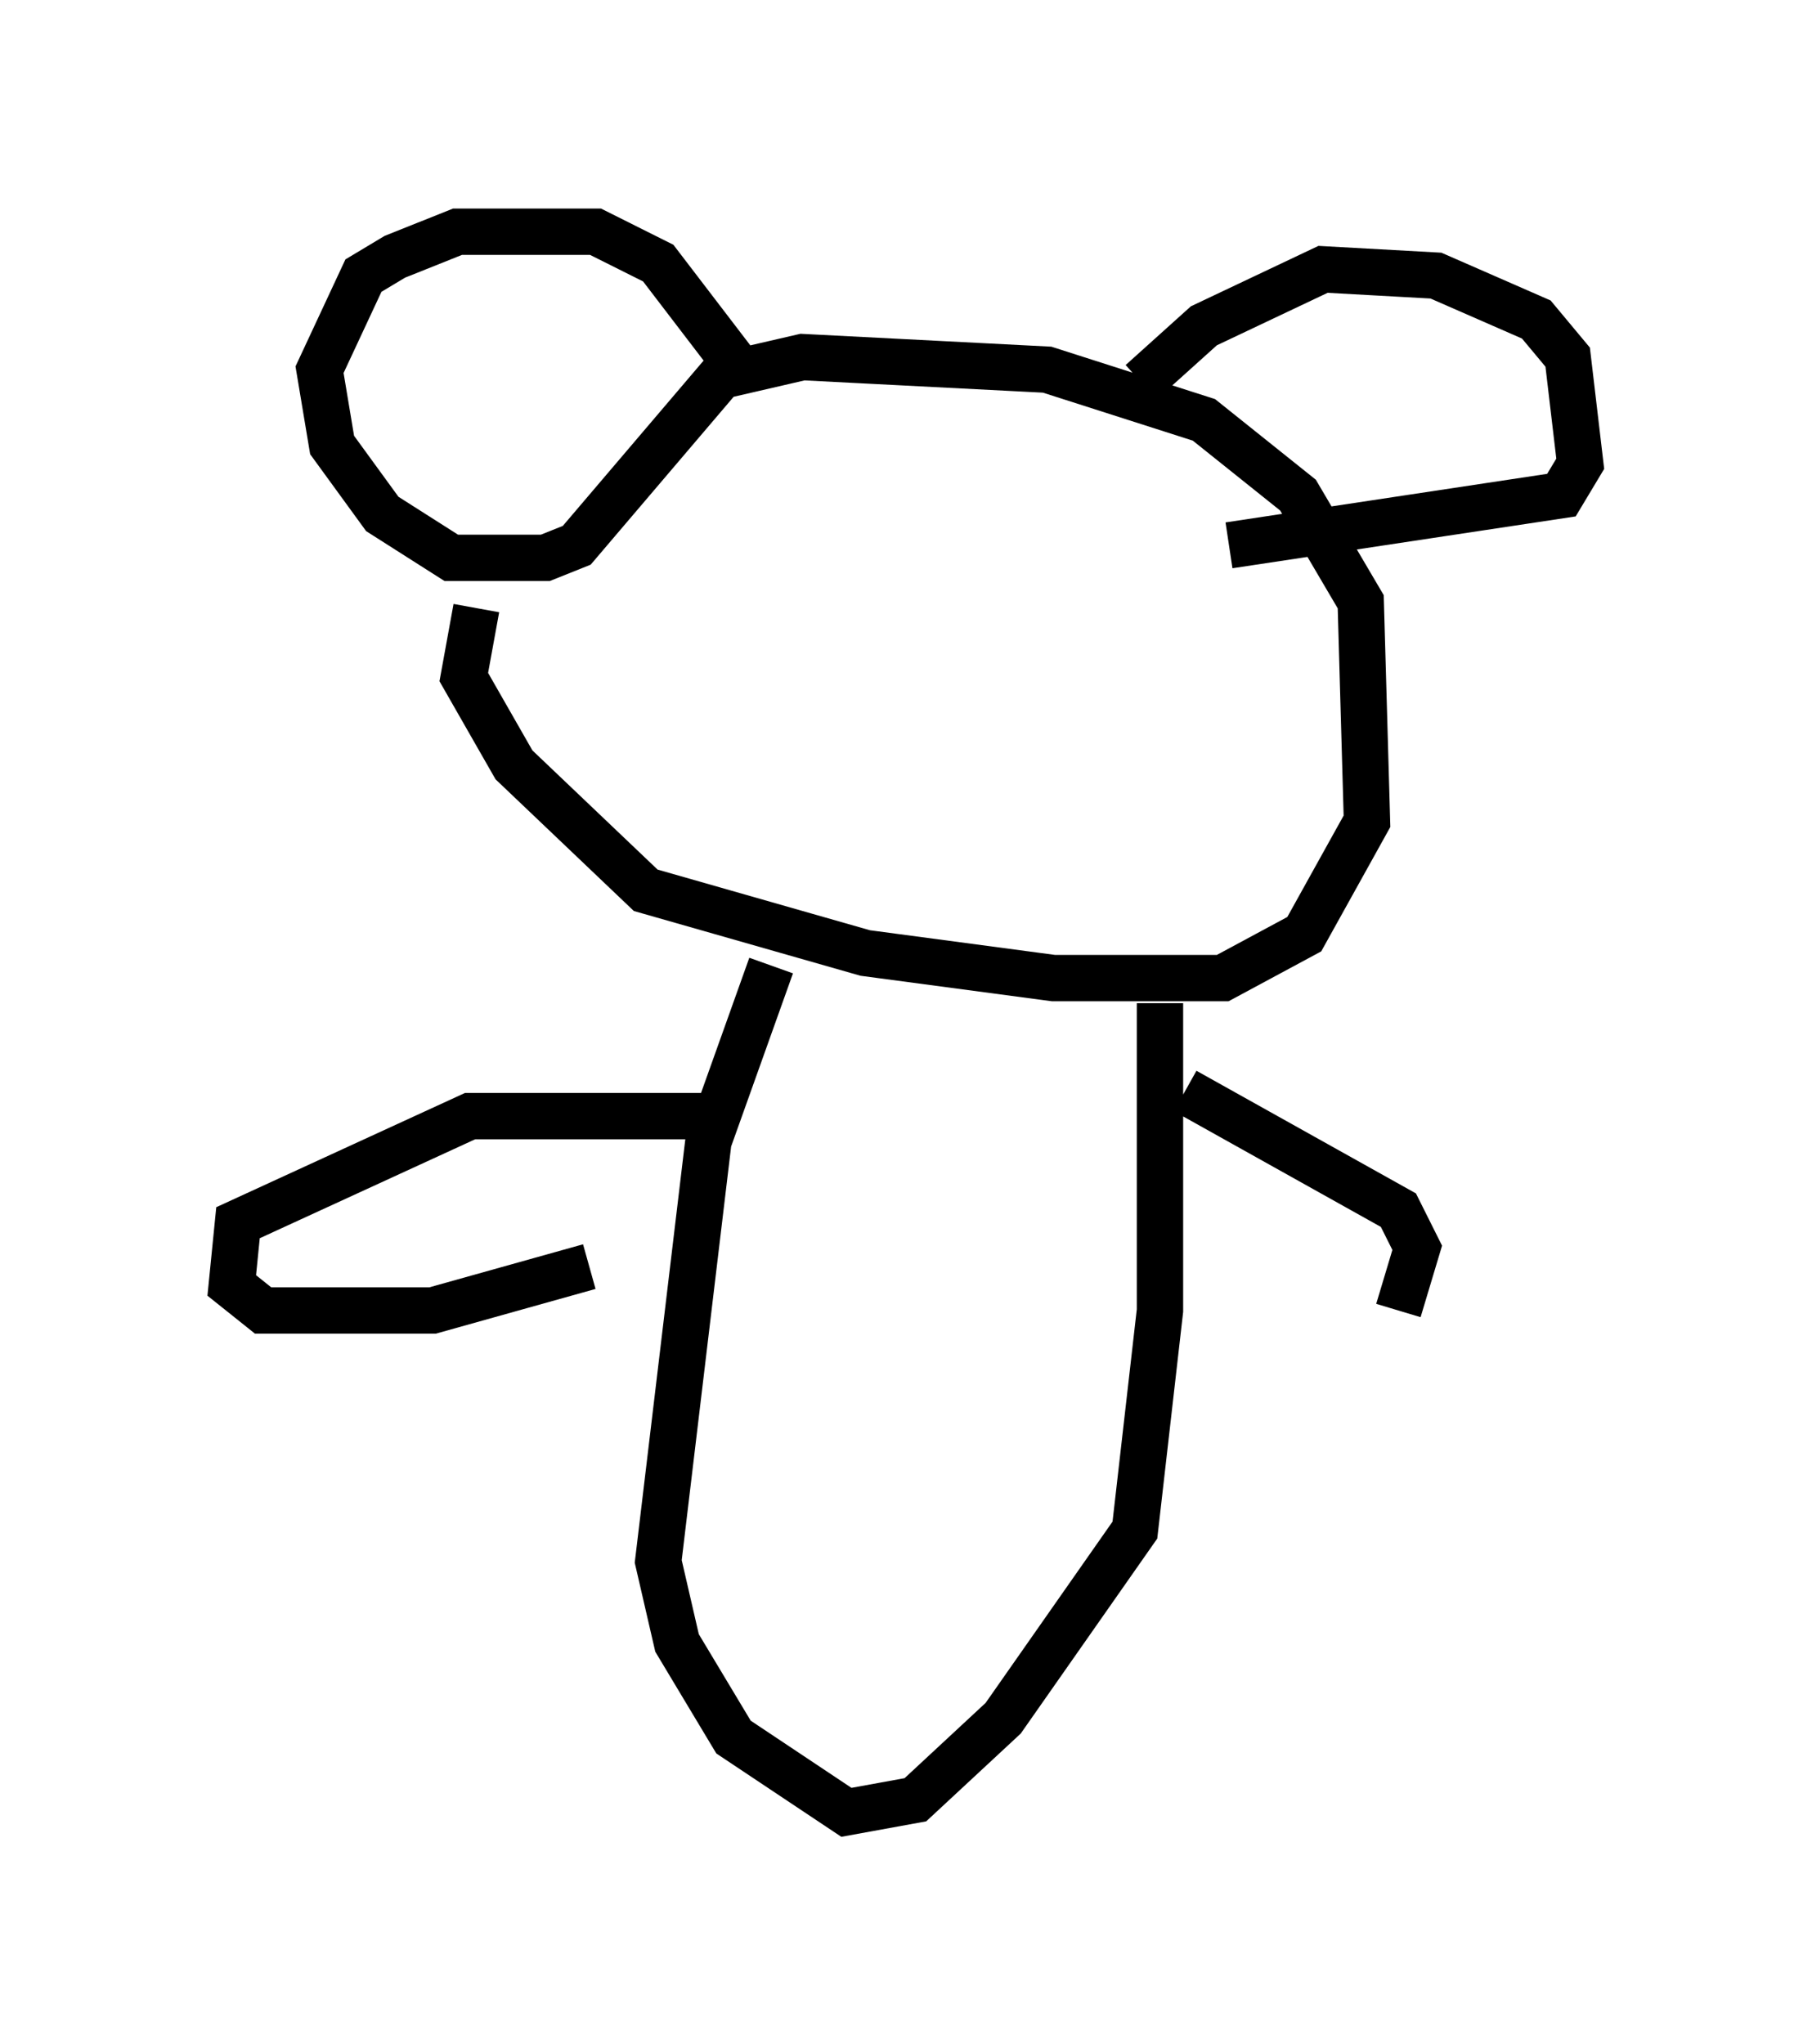 <?xml version="1.0" encoding="utf-8" ?>
<svg baseProfile="full" height="44.1" version="1.1" width="39.093" xmlns="http://www.w3.org/2000/svg" xmlns:ev="http://www.w3.org/2001/xml-events" xmlns:xlink="http://www.w3.org/1999/xlink"><defs /><rect fill="white" height="44.1" width="39.093" x="0" y="0" /><path d="M11.495, 11.36 m-1.218, 1.759 l-0.271, 1.488 1.083, 1.894 l2.842, 2.706 4.736, 1.353 l4.059, 0.541 3.654, 0.0 l1.759, -0.947 1.353, -2.436 l-0.135, -4.736 -1.353, -2.3 l-2.03, -1.624 -3.383, -1.083 l-5.277, -0.271 -1.759, 0.406 l-3.112, 3.654 -0.677, 0.271 l-2.03, 0.0 -1.488, -0.947 l-1.083, -1.488 -0.271, -1.624 l0.947, -2.03 0.677, -0.406 l1.353, -0.541 2.977, 0.0 l1.353, 0.677 1.759, 2.3 m8.66, 0.271 l1.353, -1.218 2.571, -1.218 l2.436, 0.135 2.165, 0.947 l0.677, 0.812 0.271, 2.3 l-0.406, 0.677 -7.172, 1.083 m-9.878, 9.066 l-1.353, 3.789 -1.083, 9.066 l0.406, 1.759 1.218, 2.03 l2.436, 1.624 1.488, -0.271 l1.894, -1.759 2.842, -4.059 l0.541, -4.736 0.0, -6.631 m-9.607, 2.436 l-5.277, 0.0 -5.007, 2.3 l-0.135, 1.353 0.677, 0.541 l3.654, 0.0 3.383, -0.947 m12.855, -3.789 l4.601, 2.571 0.406, 0.812 l-0.406, 1.353 " fill="none" stroke="black" stroke-width="1" /></svg>
